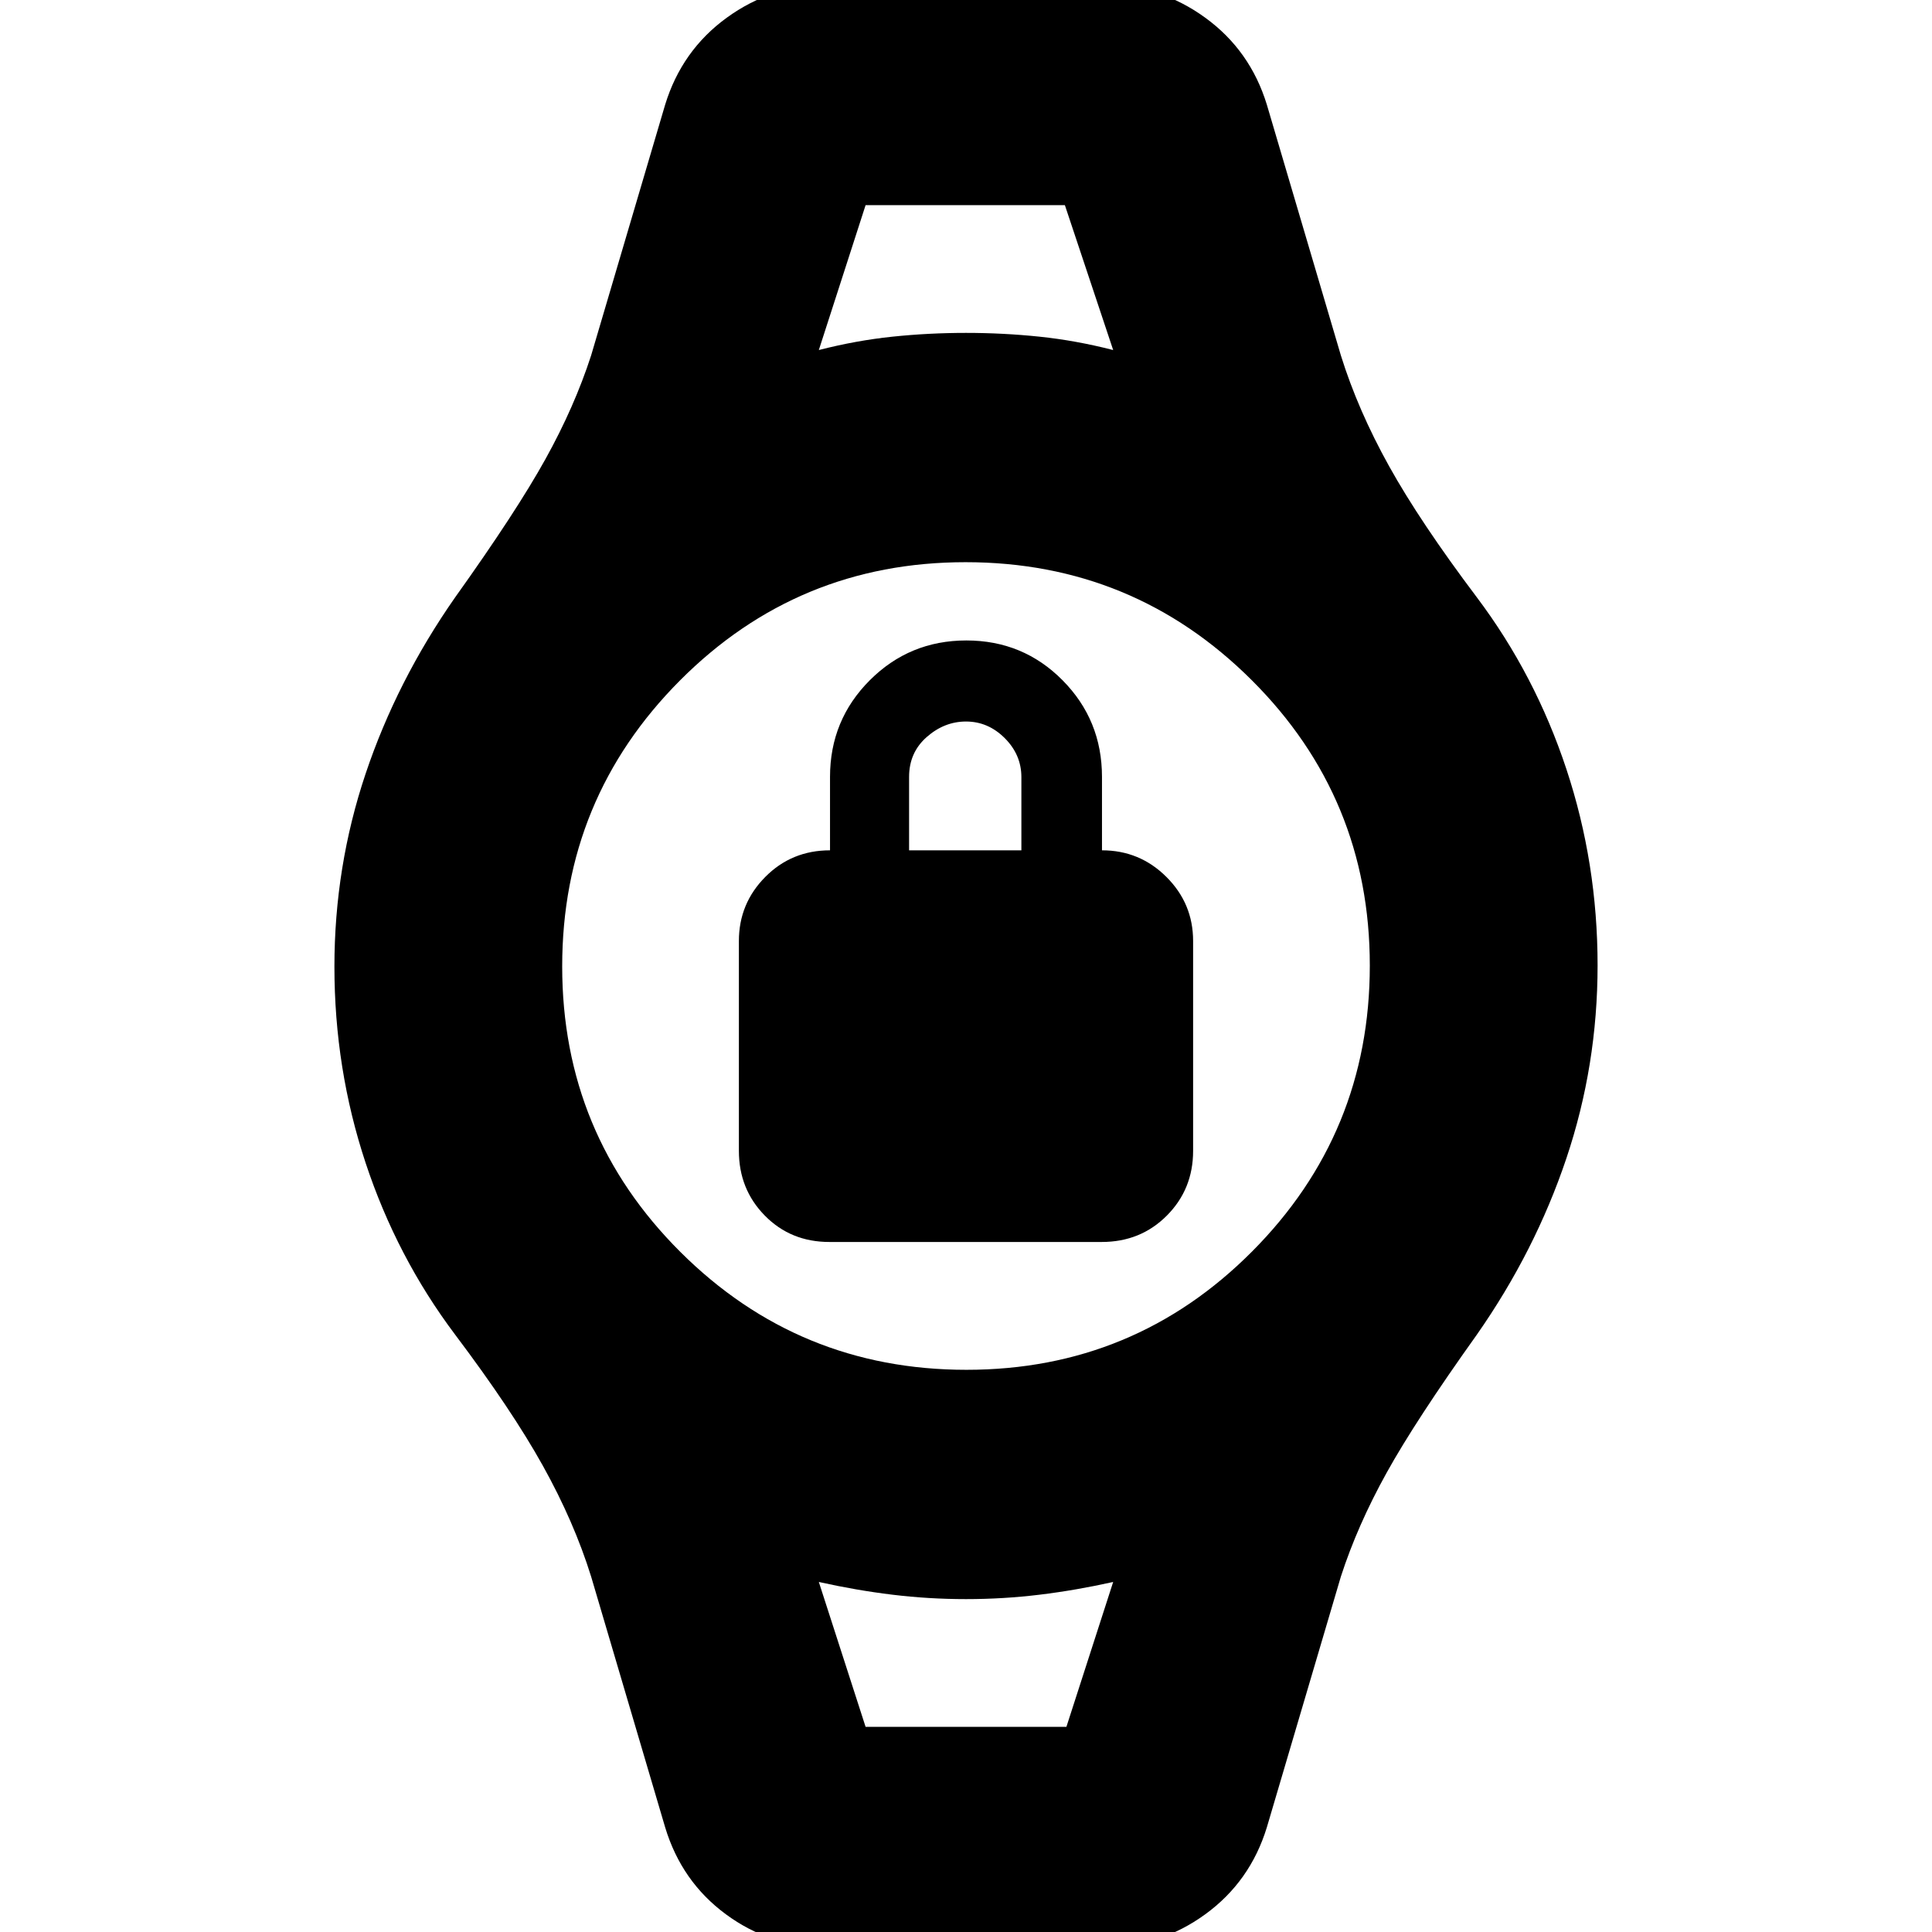 <svg xmlns="http://www.w3.org/2000/svg" height="24" viewBox="0 -960 960 960" width="24"><path d="M412.09-342.87q-19.18 0-32.06-13.11-12.88-13.1-12.88-32.17v-104.28q0-18.6 13.11-31.82 13.1-13.23 32.17-13.23v-36.48q0-28.25 19.76-48.02 19.76-19.78 47.99-19.78 28.22 0 47.8 19.78 19.59 19.77 19.59 48.02v36.48q18.76 0 32.02 13.23 13.26 13.22 13.26 31.82v104.28q0 19.07-13.05 32.17-13.05 13.11-32.34 13.11H412.09Zm39.63-194.61h55.8v-36.37q0-11.11-8.26-19.37-8.26-8.26-19.26-8.26-10.76 0-19.52 7.71-8.76 7.7-8.76 19.81v36.48Zm-21.61-320.59h99.02-99.02Zm0 756.14h99.78-99.78ZM409.87 7.41q-27.18 0-49.18-16.21-22.01-16.22-30.17-43.18l-36.8-124.65q-8.48-27.2-23.94-54.99-15.45-27.79-43.61-65.18-28.99-38.53-44.49-85.33-15.51-46.8-15.51-97.55 0-49.72 15.5-95.88t44.5-87.64q30.4-42.58 44.85-68.66 14.46-26.07 22.7-51.51l36.8-124.65q8.28-26.96 30.6-43.18 22.31-16.21 49.51-16.21h138.74q27.2 0 49.51 16.21 22.32 16.22 30.6 43.18l36.8 124.65q8.48 27.2 23.94 54.99 15.45 27.79 43.61 65.18 28.99 38.53 44.49 85.33 15.51 46.8 15.51 97.55 0 49.72-15.5 95.88t-44.5 87.64q-30.4 42.58-44.85 68.66-14.46 26.07-22.7 51.51l-36.8 124.65q-8.28 26.96-30.6 43.18-22.31 16.21-49.51 16.21h-139.5Zm70.34-286.76q83.36 0 141.9-58.75 58.54-58.76 58.54-142.11 0-83.36-58.75-141.9-58.76-58.54-142.11-58.54-83.36 0-141.9 58.75-58.54 58.76-58.54 142.11 0 83.36 58.75 141.9 58.76 58.54 142.11 58.54Zm-73.34-506.72q18.56-4.76 36.59-6.64 18.02-1.88 36.54-1.88t36.54 1.88q18.03 1.88 36.59 6.64l-24-72h-99.02l-23.24 72Zm23.24 684.14h99.78l23.24-72q-18.56 4.14-36.59 6.33-18.02 2.19-36.54 2.19t-36.54-2.19q-18.03-2.19-36.59-6.33l23.24 72Z"/></svg>
